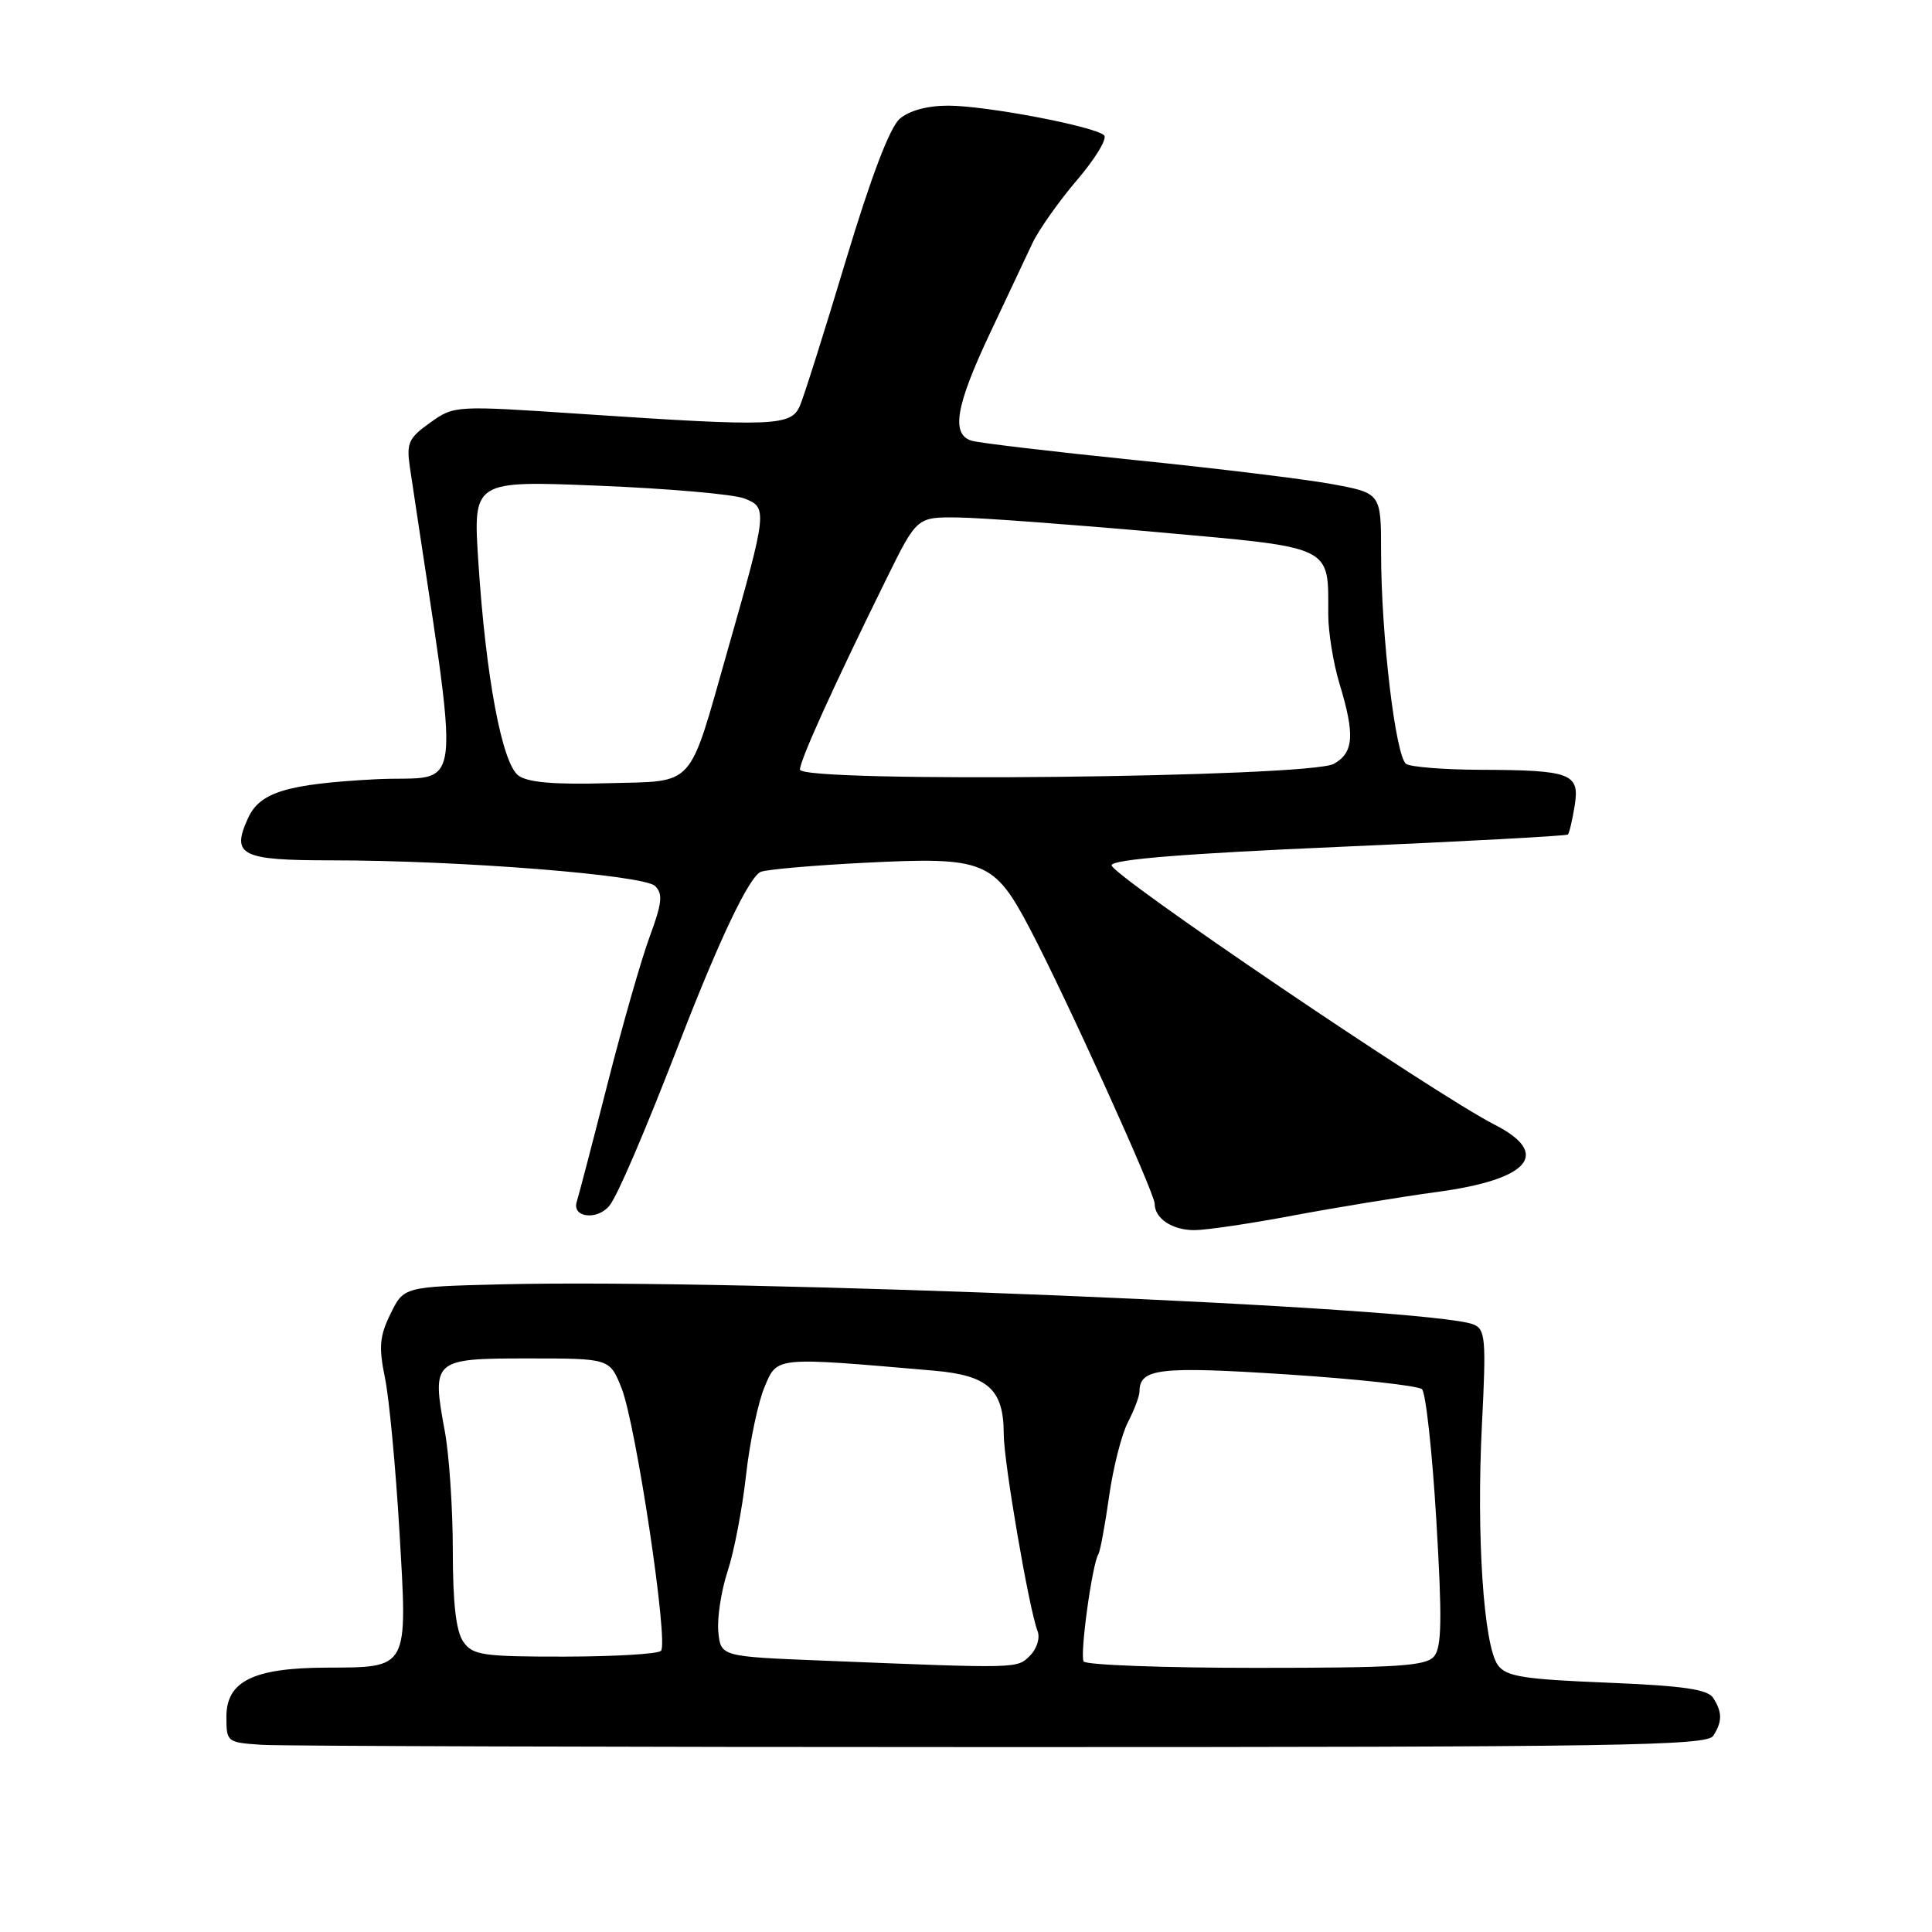 <?xml version="1.0" encoding="UTF-8" standalone="no"?>
<!DOCTYPE svg PUBLIC "-//W3C//DTD SVG 1.1//EN" "http://www.w3.org/Graphics/SVG/1.1/DTD/svg11.dtd" >
<svg xmlns="http://www.w3.org/2000/svg" xmlns:xlink="http://www.w3.org/1999/xlink" version="1.1" viewBox="0 0 256 256">
 <g >
 <path fill="currentColor"
d=" M 227.02 230.00 C 228.22 228.11 228.22 226.89 227.02 225.00 C 226.29 223.84 223.10 223.38 212.93 222.96 C 201.84 222.51 199.58 222.15 198.48 220.64 C 196.59 218.06 195.62 203.49 196.36 188.86 C 196.94 177.40 196.83 176.15 195.25 175.50 C 189.56 173.17 98.38 169.41 66.50 170.18 C 53.50 170.50 53.50 170.50 51.75 174.08 C 50.29 177.05 50.17 178.50 51.01 182.58 C 51.57 185.29 52.43 194.45 52.93 202.95 C 54.01 221.32 54.23 220.92 43.20 220.97 C 33.58 221.01 30.00 222.77 30.00 227.47 C 30.00 230.84 30.07 230.89 34.75 231.20 C 37.36 231.36 81.48 231.50 132.79 231.50 C 214.62 231.50 226.19 231.32 227.02 230.00 Z  M 171.30 161.07 C 176.91 160.02 185.55 158.60 190.50 157.93 C 202.68 156.28 205.58 152.87 198.05 149.03 C 190.04 144.94 146.92 115.73 147.29 114.63 C 147.54 113.86 157.21 113.09 177.54 112.21 C 193.97 111.50 207.57 110.76 207.75 110.58 C 207.94 110.40 208.34 108.68 208.65 106.77 C 209.35 102.47 208.20 102.04 196.00 102.00 C 191.32 101.98 186.97 101.63 186.33 101.23 C 184.93 100.33 183.00 84.14 183.00 73.21 C 183.00 65.35 183.00 65.35 176.53 64.15 C 172.97 63.50 161.16 62.05 150.28 60.95 C 139.40 59.84 129.71 58.69 128.75 58.40 C 126.00 57.56 126.63 53.81 131.13 44.26 C 133.40 39.44 135.94 34.04 136.78 32.27 C 137.61 30.49 140.28 26.71 142.70 23.87 C 145.13 21.03 146.75 18.36 146.30 17.93 C 145.08 16.75 130.65 14.00 125.65 14.00 C 122.87 14.00 120.48 14.65 119.21 15.75 C 117.90 16.89 115.41 23.45 112.08 34.50 C 109.27 43.85 106.53 52.51 106.00 53.75 C 104.84 56.47 102.58 56.56 77.35 54.87 C 60.21 53.72 60.21 53.72 56.99 56.01 C 54.14 58.04 53.84 58.70 54.31 61.90 C 61.12 107.66 61.69 102.62 49.69 103.26 C 37.97 103.89 34.43 104.97 32.86 108.42 C 30.61 113.34 31.92 114.00 43.89 114.00 C 60.91 114.00 85.30 115.93 86.80 117.40 C 87.86 118.44 87.73 119.65 86.10 124.08 C 84.99 127.06 82.49 135.80 80.53 143.50 C 78.57 151.20 76.72 158.29 76.42 159.25 C 75.76 161.34 79.16 161.74 80.76 159.75 C 81.84 158.41 85.41 150.07 90.07 138.04 C 95.36 124.36 99.31 116.10 100.82 115.52 C 101.64 115.20 107.84 114.66 114.59 114.32 C 130.47 113.52 131.71 114.01 136.48 123.09 C 141.21 132.09 153.00 158.07 153.00 159.50 C 153.00 161.45 155.32 163.00 158.25 163.00 C 159.82 163.00 165.69 162.13 171.30 161.07 Z  M 109.00 220.04 C 95.50 219.50 95.50 219.50 95.18 216.21 C 95.01 214.40 95.56 210.80 96.41 208.21 C 97.27 205.62 98.36 199.90 98.85 195.50 C 99.34 191.10 100.44 185.84 101.30 183.80 C 103.01 179.73 102.52 179.78 123.75 181.62 C 130.94 182.24 133.00 184.11 133.00 190.03 C 133.00 193.71 136.35 213.21 137.48 216.12 C 137.84 217.03 137.40 218.46 136.49 219.37 C 134.75 221.11 135.16 221.10 109.00 220.04 Z  M 143.59 220.15 C 143.06 219.30 144.71 207.28 145.54 205.94 C 145.78 205.55 146.42 202.11 146.96 198.28 C 147.50 194.46 148.63 190.02 149.47 188.42 C 150.30 186.81 150.99 184.99 150.99 184.37 C 151.01 181.32 153.61 181.02 170.59 182.12 C 179.89 182.73 187.91 183.61 188.42 184.08 C 188.92 184.55 189.78 192.36 190.32 201.43 C 191.10 214.48 191.04 218.25 190.03 219.47 C 188.95 220.76 185.28 221.00 166.44 221.00 C 154.16 221.00 143.88 220.62 143.59 220.15 Z  M 61.39 217.54 C 60.43 216.16 60.00 212.45 60.00 205.46 C 60.00 199.91 59.52 192.79 58.94 189.65 C 57.19 180.15 57.35 180.00 69.96 180.00 C 80.78 180.00 80.78 180.00 82.35 183.91 C 84.26 188.69 88.62 217.72 87.58 218.75 C 87.17 219.16 81.42 219.50 74.80 219.51 C 63.94 219.52 62.64 219.32 61.39 217.54 Z  M 68.70 102.77 C 66.52 101.18 64.37 89.68 63.38 74.42 C 62.68 63.68 62.68 63.68 79.33 64.36 C 88.49 64.73 97.16 65.49 98.60 66.04 C 101.73 67.23 101.69 67.67 96.45 86.04 C 91.11 104.77 92.30 103.45 80.47 103.78 C 73.46 103.98 69.94 103.68 68.70 102.77 Z  M 106.00 101.97 C 106.00 100.72 110.48 90.85 117.50 76.61 C 121.50 68.50 121.50 68.50 127.00 68.57 C 130.03 68.61 141.88 69.49 153.35 70.51 C 176.86 72.62 176.00 72.21 176.00 81.41 C 176.00 83.76 176.67 87.89 177.49 90.59 C 179.55 97.38 179.39 99.71 176.75 101.21 C 173.56 103.02 106.00 103.75 106.00 101.97 Z "/>
</g>
</svg>